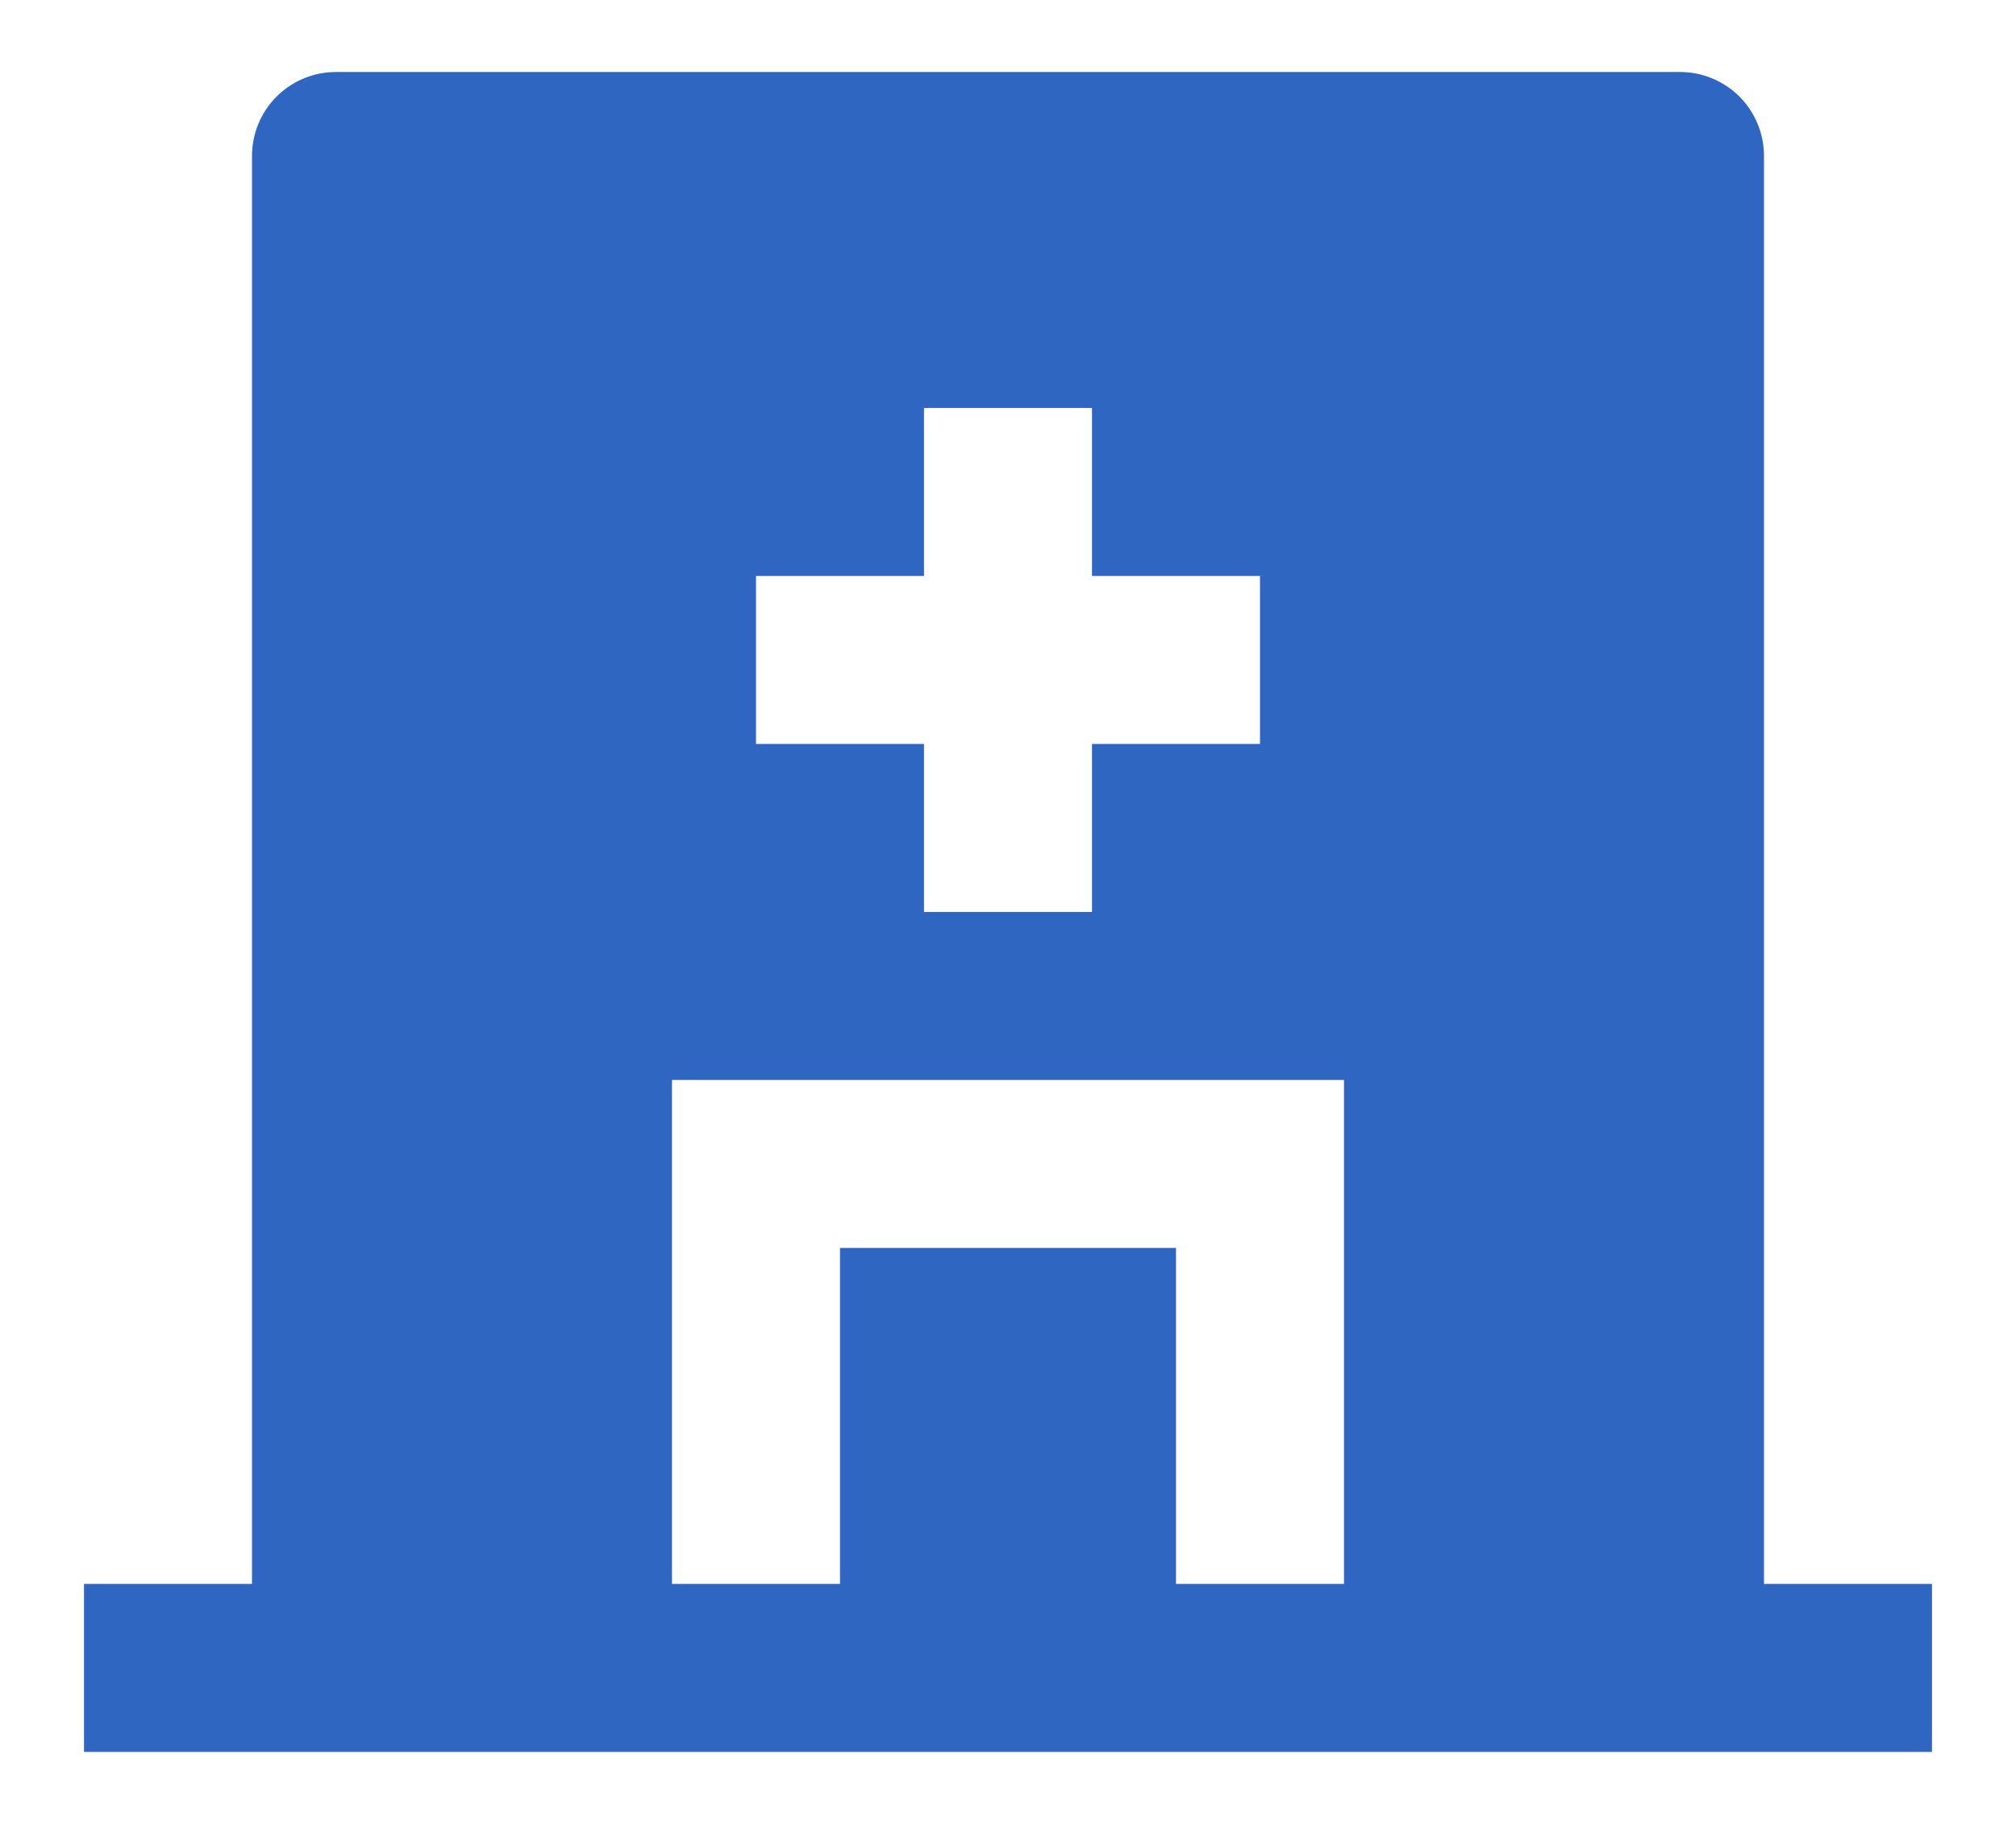 <svg width="21" height="19" viewBox="0 0 21 19" fill="#2E66C2" xmlns="http://www.w3.org/2000/svg">
<path d="M18.375 16.5H20.125V18.25H0.875V16.5H2.625V1.625C2.625 1.393 2.717 1.17 2.881 1.006C3.045 0.842 3.268 0.75 3.5 0.75H17.5C17.732 0.75 17.955 0.842 18.119 1.006C18.283 1.17 18.375 1.393 18.375 1.625V16.5ZM9.625 6H7.875V7.75H9.625V9.5H11.375V7.75H13.125V6H11.375V4.25H9.625V6ZM12.25 16.5H14V11.25H7V16.5H8.75V13H12.25V16.5Z" fill="#2E66C2"/>
</svg>

